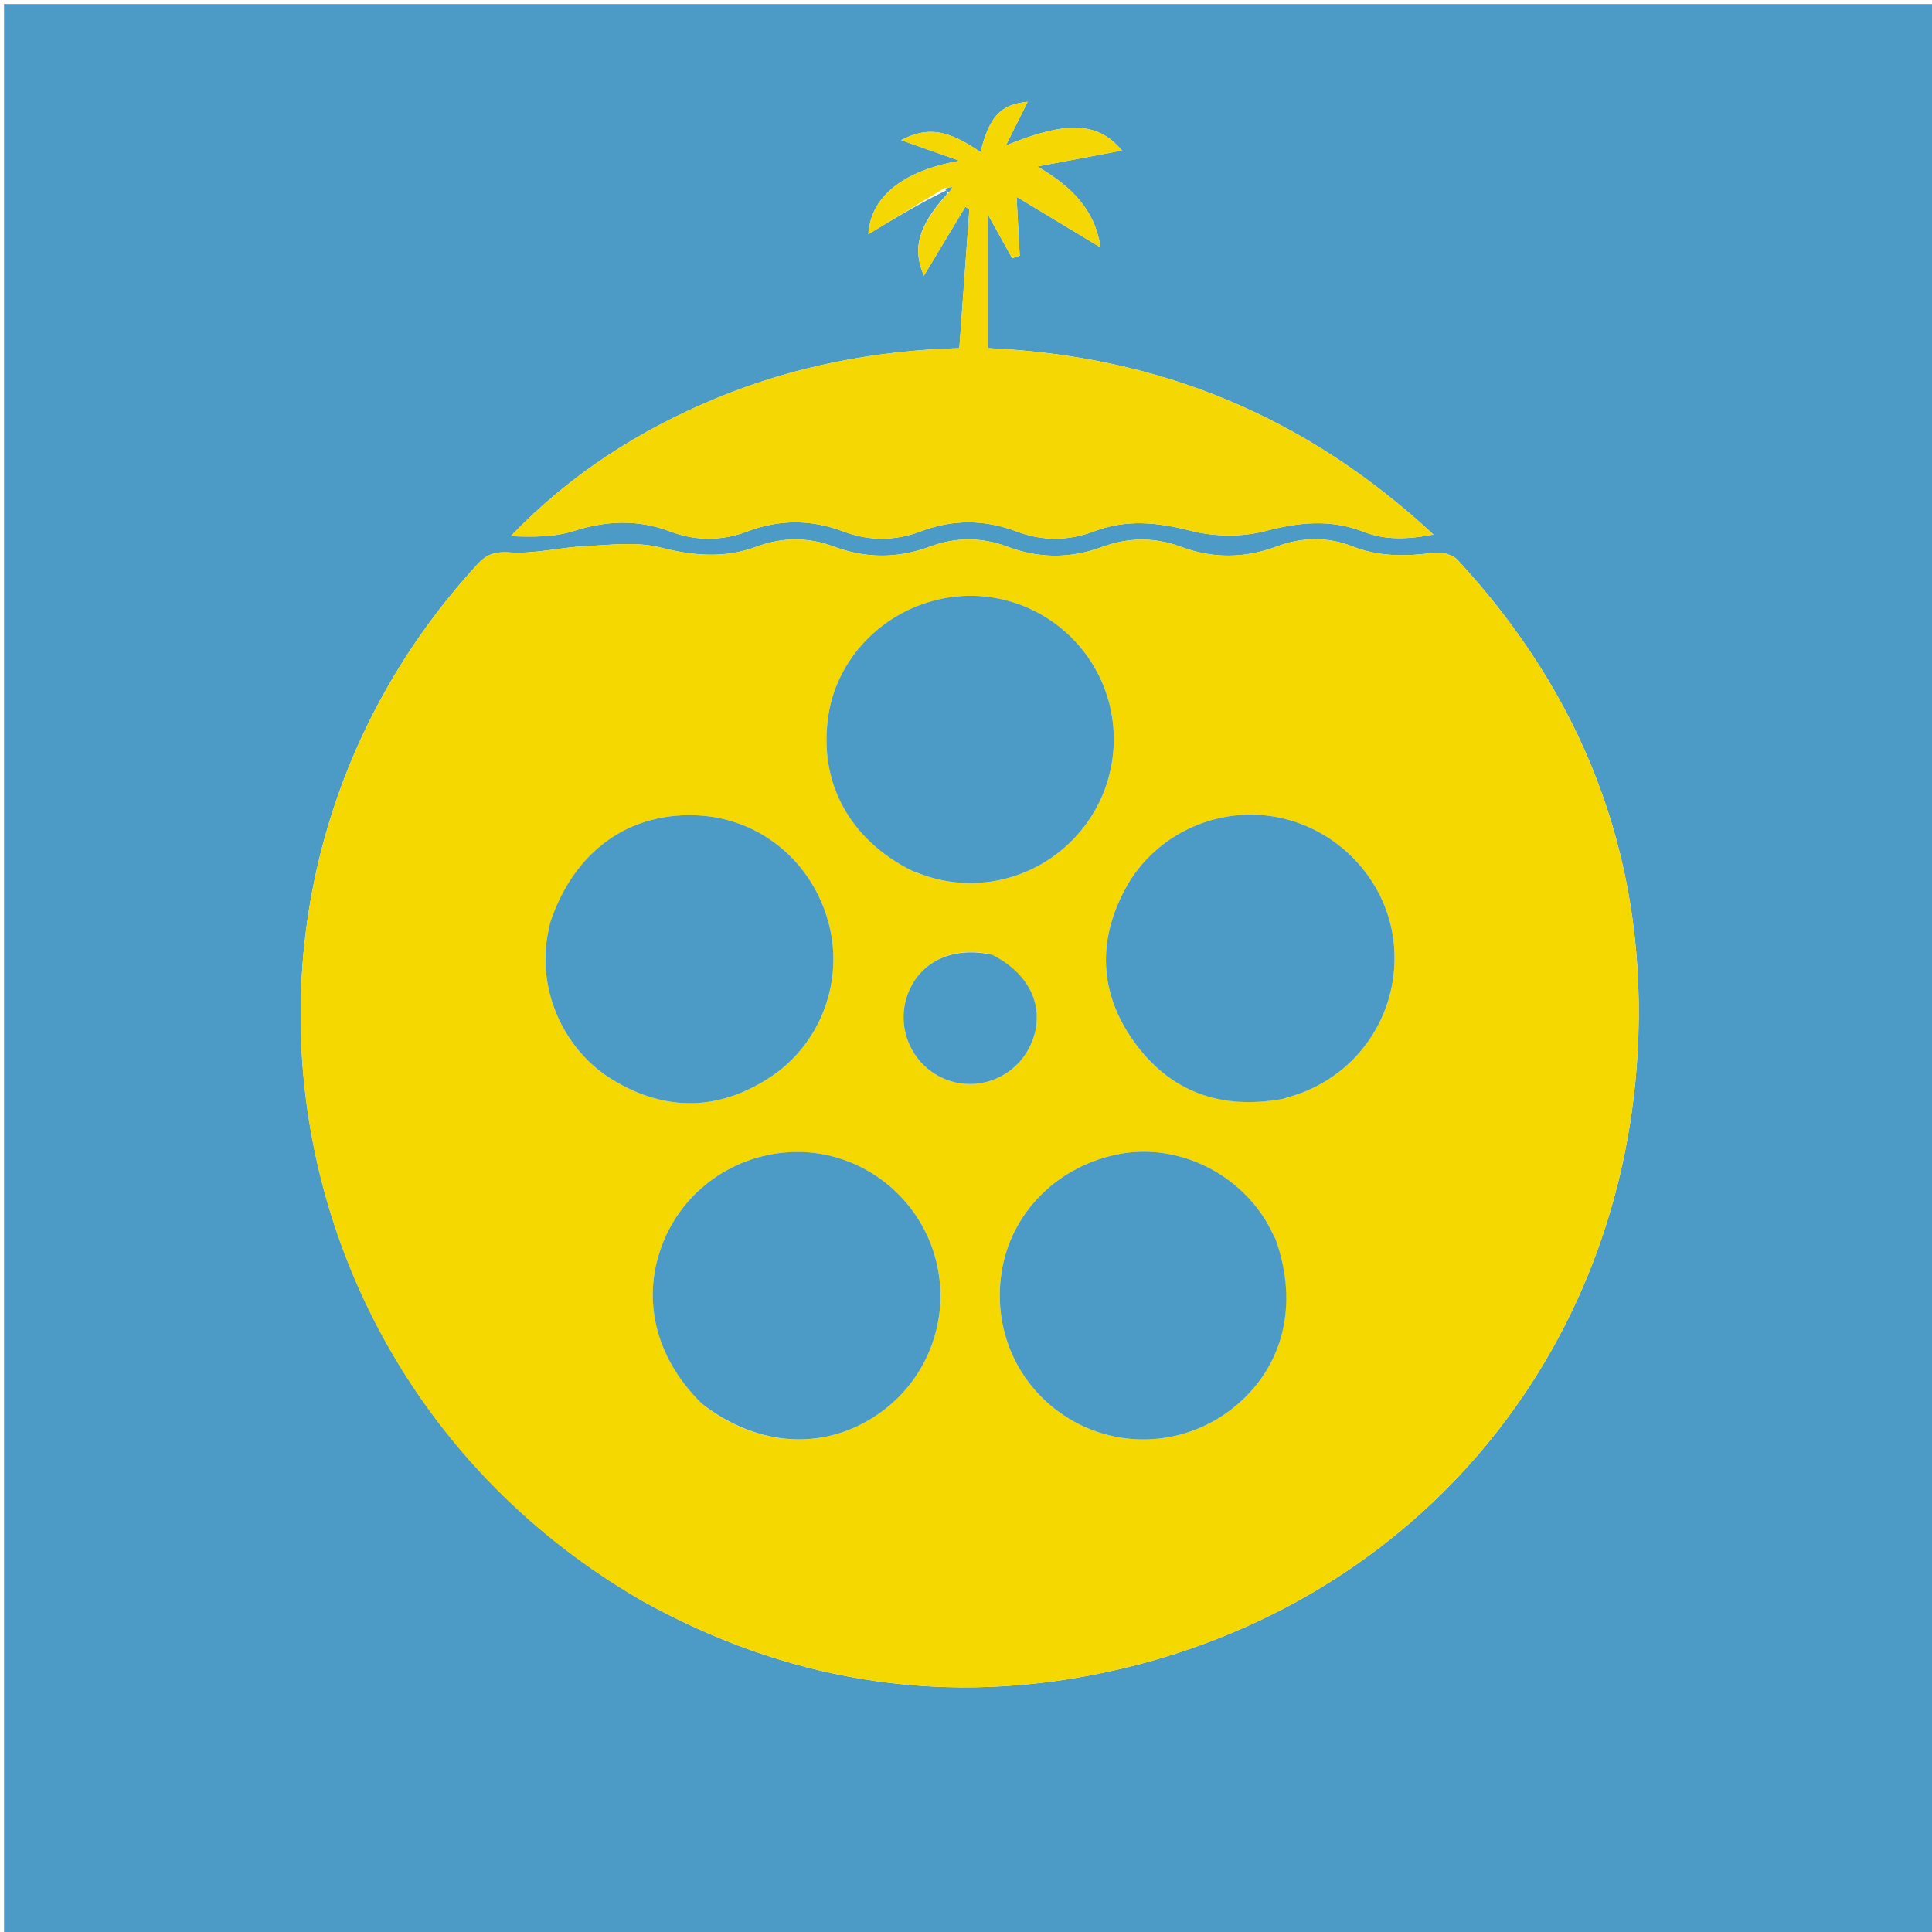 <svg version="1.1" id="Layer_1" xmlns="http://www.w3.org/2000/svg" xmlns:xlink="http://www.w3.org/1999/xlink" x="0px" y="0px"
	 width="100%" viewBox="0 0 478 478" enable-background="new 0 0 478 478" xml:space="preserve">
<path fill="#4C9AC6" opacity="1" stroke="none" 
	d="
M281,479 
	C187.333,479 94.167,479 1,479 
	C1,319.667 1,160.333 1,1 
	C160.333,1 319.667,1 479,1 
	C479,160.333 479,319.667 479,479 
	C413.167,479 347.333,479 281,479 
M234.102,47.112 
	C234.268,47.287 234.434,47.463 234.177,48.152 
	C227.124,56.073 225.663,61.519 228.593,68.191 
	C231.937,62.631 235.386,56.896 238.836,51.16 
	C239.168,51.381 239.5,51.602 239.832,51.822 
	C239.01,63.193 238.189,74.564 237.353,86.132 
	C216.527,86.735 196.525,90.58 177.38,98.468 
	C158.192,106.373 141.04,117.366 126.345,132.66 
	C131.696,132.864 137.057,132.932 141.905,131.388 
	C150.033,128.801 157.806,128.455 165.798,131.489 
	C172.099,133.881 178.54,133.885 184.843,131.5 
	C192.835,128.477 200.701,128.469 208.701,131.507 
	C214.992,133.895 221.436,133.875 227.746,131.482 
	C235.734,128.451 243.608,128.491 251.609,131.522 
	C257.899,133.904 264.344,133.864 270.655,131.466 
	C278.643,128.43 286.354,129.203 294.571,131.303 
	C300.406,132.794 307.246,132.918 313.041,131.391 
	C321.432,129.18 329.271,128.397 337.41,131.584 
	C342.737,133.669 348.154,133.482 354.677,132.265 
	C323.102,102.978 286.851,88.061 244.414,86.13 
	C244.414,74.971 244.414,64.134 244.414,53.081 
	C246.556,56.929 248.489,60.403 250.422,63.877 
	C251.046,63.674 251.67,63.471 252.293,63.268 
	C252.038,58.529 251.783,53.79 251.508,48.689 
	C258.434,52.866 265.151,56.916 272.288,61.22 
	C270.896,51.881 265.217,46.223 256.677,41.188 
	C264.572,39.703 271.124,38.47 277.605,37.25 
	C271.7,30.171 264.035,29.759 248.862,35.99 
	C250.7,32.306 252.403,28.895 254.254,25.185 
	C247.53,25.787 244.745,28.929 242.589,37.643 
	C234.491,32.008 229.406,31.262 222.938,34.672 
	C227.693,36.353 232.559,38.073 237.424,39.792 
	C223.43,42.211 215.371,48.696 214.839,57.951 
	C220.883,54.29 227.244,50.436 234.102,47.112 
M159.238,396.264 
	C194.087,415.56 231.295,421.926 270.276,414.404 
	C348.347,399.338 402.747,335.635 405.355,256.186 
	C406.84,210.974 391.307,171.665 360.57,138.474 
	C359.363,137.171 356.602,136.51 354.73,136.763 
	C347.855,137.694 341.225,137.776 334.593,135.173 
	C328.508,132.785 322.13,132.872 316.011,135.163 
	C308.01,138.159 300.158,138.253 292.146,135.272 
	C285.675,132.863 279.101,132.942 272.605,135.346 
	C264.789,138.237 257.05,138.191 249.216,135.247 
	C242.925,132.882 236.453,132.865 230.147,135.216 
	C222.15,138.196 214.297,138.218 206.284,135.218 
	C199.998,132.864 193.527,132.885 187.214,135.245 
	C179.219,138.234 171.508,137.503 163.291,135.438 
	C157.442,133.969 150.93,134.833 144.736,135.131 
	C138.515,135.431 132.274,137.069 126.136,136.669 
	C122.479,136.431 120.454,137.084 118.131,139.608 
	C45.924,218.086 65.508,342.333 159.238,396.264 
z"/>
<path fill="#F6D801" opacity="1" stroke="none" 
	d="
M158.912,396.099 
	C65.508,342.333 45.924,218.086 118.131,139.608 
	C120.454,137.084 122.479,136.431 126.136,136.669 
	C132.274,137.069 138.515,135.431 144.736,135.131 
	C150.93,134.833 157.442,133.969 163.291,135.438 
	C171.508,137.503 179.219,138.234 187.214,135.245 
	C193.527,132.885 199.998,132.864 206.284,135.218 
	C214.297,138.218 222.15,138.196 230.147,135.216 
	C236.453,132.865 242.925,132.882 249.216,135.247 
	C257.05,138.191 264.789,138.237 272.605,135.346 
	C279.101,132.942 285.675,132.863 292.146,135.272 
	C300.158,138.253 308.01,138.159 316.011,135.163 
	C322.13,132.872 328.508,132.785 334.593,135.173 
	C341.225,137.776 347.855,137.694 354.73,136.763 
	C356.602,136.51 359.363,137.171 360.57,138.474 
	C391.307,171.665 406.84,210.974 405.355,256.186 
	C402.747,335.635 348.347,399.338 270.276,414.404 
	C231.295,421.926 194.087,415.56 158.912,396.099 
M226.045,215.673 
	C227.623,216.195 229.181,216.79 230.782,217.229 
	C244.641,221.032 259.378,216.028 268.22,204.546 
	C276.986,193.161 278.004,177.51 270.785,165.098 
	C263.535,152.634 249.477,145.761 235.275,147.739 
	C219.824,149.891 207.336,161.866 204.982,176.786 
	C202.381,193.274 209.964,207.601 226.045,215.673 
M317.989,271.748 
	C319.562,271.211 321.165,270.748 322.704,270.126 
	C337.297,264.224 346.196,249.721 344.901,234.002 
	C343.636,218.661 331.961,205.558 316.662,202.31 
	C301.678,199.129 285.848,206.166 278.465,219.798 
	C271.513,232.632 271.95,245.593 280.411,257.51 
	C289.352,270.102 301.939,274.725 317.989,271.748 
M136.014,228.769 
	C135.812,229.748 135.576,230.72 135.411,231.705 
	C133.117,245.454 139.566,259.929 151.72,267.246 
	C164.803,275.121 178.031,274.83 190.748,266.384 
	C202.624,258.496 208.362,243.848 205.439,230.159 
	C202.026,214.178 188.878,202.683 172.951,201.756 
	C155.718,200.752 142.016,210.517 136.014,228.769 
M173.97,347.566 
	C187.953,358.417 205.001,359.015 218.326,349.123 
	C231.066,339.665 235.984,322.935 230.396,308.068 
	C225.329,294.589 212.482,285.379 198.247,285.019 
	C183.439,284.645 169.901,293.359 164.258,306.895 
	C158.465,320.791 161.881,335.76 173.97,347.566 
M315.411,306.237 
	C314.638,304.767 313.952,303.242 313.078,301.835 
	C305.469,289.572 290.827,282.941 277.077,285.49 
	C262.205,288.246 250.701,299.348 248.016,313.534 
	C245.193,328.456 251.579,343.074 264.343,350.909 
	C277.207,358.804 293.676,357.673 305.424,348.088 
	C317.533,338.208 321.387,322.871 315.411,306.237 
M245.105,236.094 
	C235.338,233.959 227.046,238.189 224.332,246.689 
	C221.747,254.787 225.783,263.579 233.611,266.903 
	C241.777,270.371 251.25,266.668 254.97,258.554 
	C258.899,249.986 255.266,241.154 245.105,236.094 
z"/>
<path fill="#F4D703" opacity="1" stroke="none" 
	d="
M233.606,46.583 
	C227.244,50.436 220.883,54.29 214.839,57.951 
	C215.371,48.696 223.43,42.211 237.424,39.792 
	C232.559,38.073 227.693,36.353 222.938,34.672 
	C229.406,31.262 234.491,32.008 242.589,37.643 
	C244.745,28.929 247.53,25.787 254.254,25.185 
	C252.403,28.895 250.7,32.306 248.862,35.99 
	C264.035,29.759 271.7,30.171 277.605,37.25 
	C271.124,38.47 264.572,39.703 256.677,41.188 
	C265.217,46.223 270.896,51.881 272.288,61.22 
	C265.151,56.916 258.434,52.866 251.508,48.689 
	C251.783,53.79 252.038,58.529 252.293,63.268 
	C251.67,63.471 251.046,63.674 250.422,63.877 
	C248.489,60.403 246.556,56.929 244.414,53.081 
	C244.414,64.134 244.414,74.971 244.414,86.13 
	C286.851,88.061 323.102,102.978 354.677,132.265 
	C348.154,133.482 342.737,133.669 337.41,131.584 
	C329.271,128.397 321.432,129.18 313.041,131.391 
	C307.246,132.918 300.406,132.794 294.571,131.303 
	C286.354,129.203 278.643,128.43 270.655,131.466 
	C264.344,133.864 257.899,133.904 251.609,131.522 
	C243.608,128.491 235.734,128.451 227.746,131.482 
	C221.436,133.875 214.992,133.895 208.701,131.507 
	C200.701,128.469 192.835,128.477 184.843,131.5 
	C178.54,133.885 172.099,133.881 165.798,131.489 
	C157.806,128.455 150.033,128.801 141.905,131.388 
	C137.057,132.932 131.696,132.864 126.345,132.66 
	C141.04,117.366 158.192,106.373 177.38,98.468 
	C196.525,90.58 216.527,86.735 237.353,86.132 
	C238.189,74.564 239.01,63.193 239.832,51.822 
	C239.5,51.602 239.168,51.381 238.836,51.16 
	C235.386,56.896 231.937,62.631 228.593,68.191 
	C225.663,61.519 227.124,56.073 234.64,47.73 
	C235.274,46.963 235.446,46.619 235.618,46.274 
	C234.947,46.377 234.277,46.48 233.606,46.583 
z"/>
<path fill="#4C9AC6" opacity="1" stroke="none" 
	d="
M225.708,215.489 
	C209.964,207.601 202.381,193.274 204.982,176.786 
	C207.336,161.866 219.824,149.891 235.275,147.739 
	C249.477,145.761 263.535,152.634 270.785,165.098 
	C278.004,177.51 276.986,193.161 268.22,204.546 
	C259.378,216.028 244.641,221.032 230.782,217.229 
	C229.181,216.79 227.623,216.195 225.708,215.489 
z"/>
<path fill="#4C9AC6" opacity="1" stroke="none" 
	d="
M317.584,271.833 
	C301.939,274.725 289.352,270.102 280.411,257.51 
	C271.95,245.593 271.513,232.632 278.465,219.798 
	C285.848,206.166 301.678,199.129 316.662,202.31 
	C331.961,205.558 343.636,218.661 344.901,234.002 
	C346.196,249.721 337.297,264.224 322.704,270.126 
	C321.165,270.748 319.562,271.211 317.584,271.833 
z"/>
<path fill="#4C9AC6" opacity="1" stroke="none" 
	d="
M136.097,228.366 
	C142.016,210.517 155.718,200.752 172.951,201.756 
	C188.878,202.683 202.026,214.178 205.439,230.159 
	C208.362,243.848 202.624,258.496 190.748,266.384 
	C178.031,274.83 164.803,275.121 151.72,267.246 
	C139.566,259.929 133.117,245.454 135.411,231.705 
	C135.576,230.72 135.812,229.748 136.097,228.366 
z"/>
<path fill="#4C9AC6" opacity="1" stroke="none" 
	d="
M173.701,347.329 
	C161.881,335.76 158.465,320.791 164.258,306.895 
	C169.901,293.359 183.439,284.645 198.247,285.019 
	C212.482,285.379 225.329,294.589 230.396,308.068 
	C235.984,322.935 231.066,339.665 218.326,349.123 
	C205.001,359.015 187.953,358.417 173.701,347.329 
z"/>
<path fill="#4C9AC6" opacity="1" stroke="none" 
	d="
M315.588,306.584 
	C321.387,322.871 317.533,338.208 305.424,348.088 
	C293.676,357.673 277.207,358.804 264.343,350.909 
	C251.579,343.074 245.193,328.456 248.016,313.534 
	C250.701,299.348 262.205,288.246 277.077,285.49 
	C290.827,282.941 305.469,289.572 313.078,301.835 
	C313.952,303.242 314.638,304.767 315.588,306.584 
z"/>
<path fill="#4C9AC6" opacity="1" stroke="none" 
	d="
M245.471,236.221 
	C255.266,241.154 258.899,249.986 254.97,258.554 
	C251.25,266.668 241.777,270.371 233.611,266.903 
	C225.783,263.579 221.747,254.787 224.332,246.689 
	C227.046,238.189 235.338,233.959 245.471,236.221 
z"/>
<path fill="#4C9AC6" opacity="1" stroke="none" 
	d="
M233.854,46.847 
	C234.277,46.48 234.947,46.377 235.618,46.274 
	C235.446,46.619 235.274,46.963 234.851,47.473 
	C234.434,47.463 234.268,47.287 233.854,46.847 
z"/>
</svg>